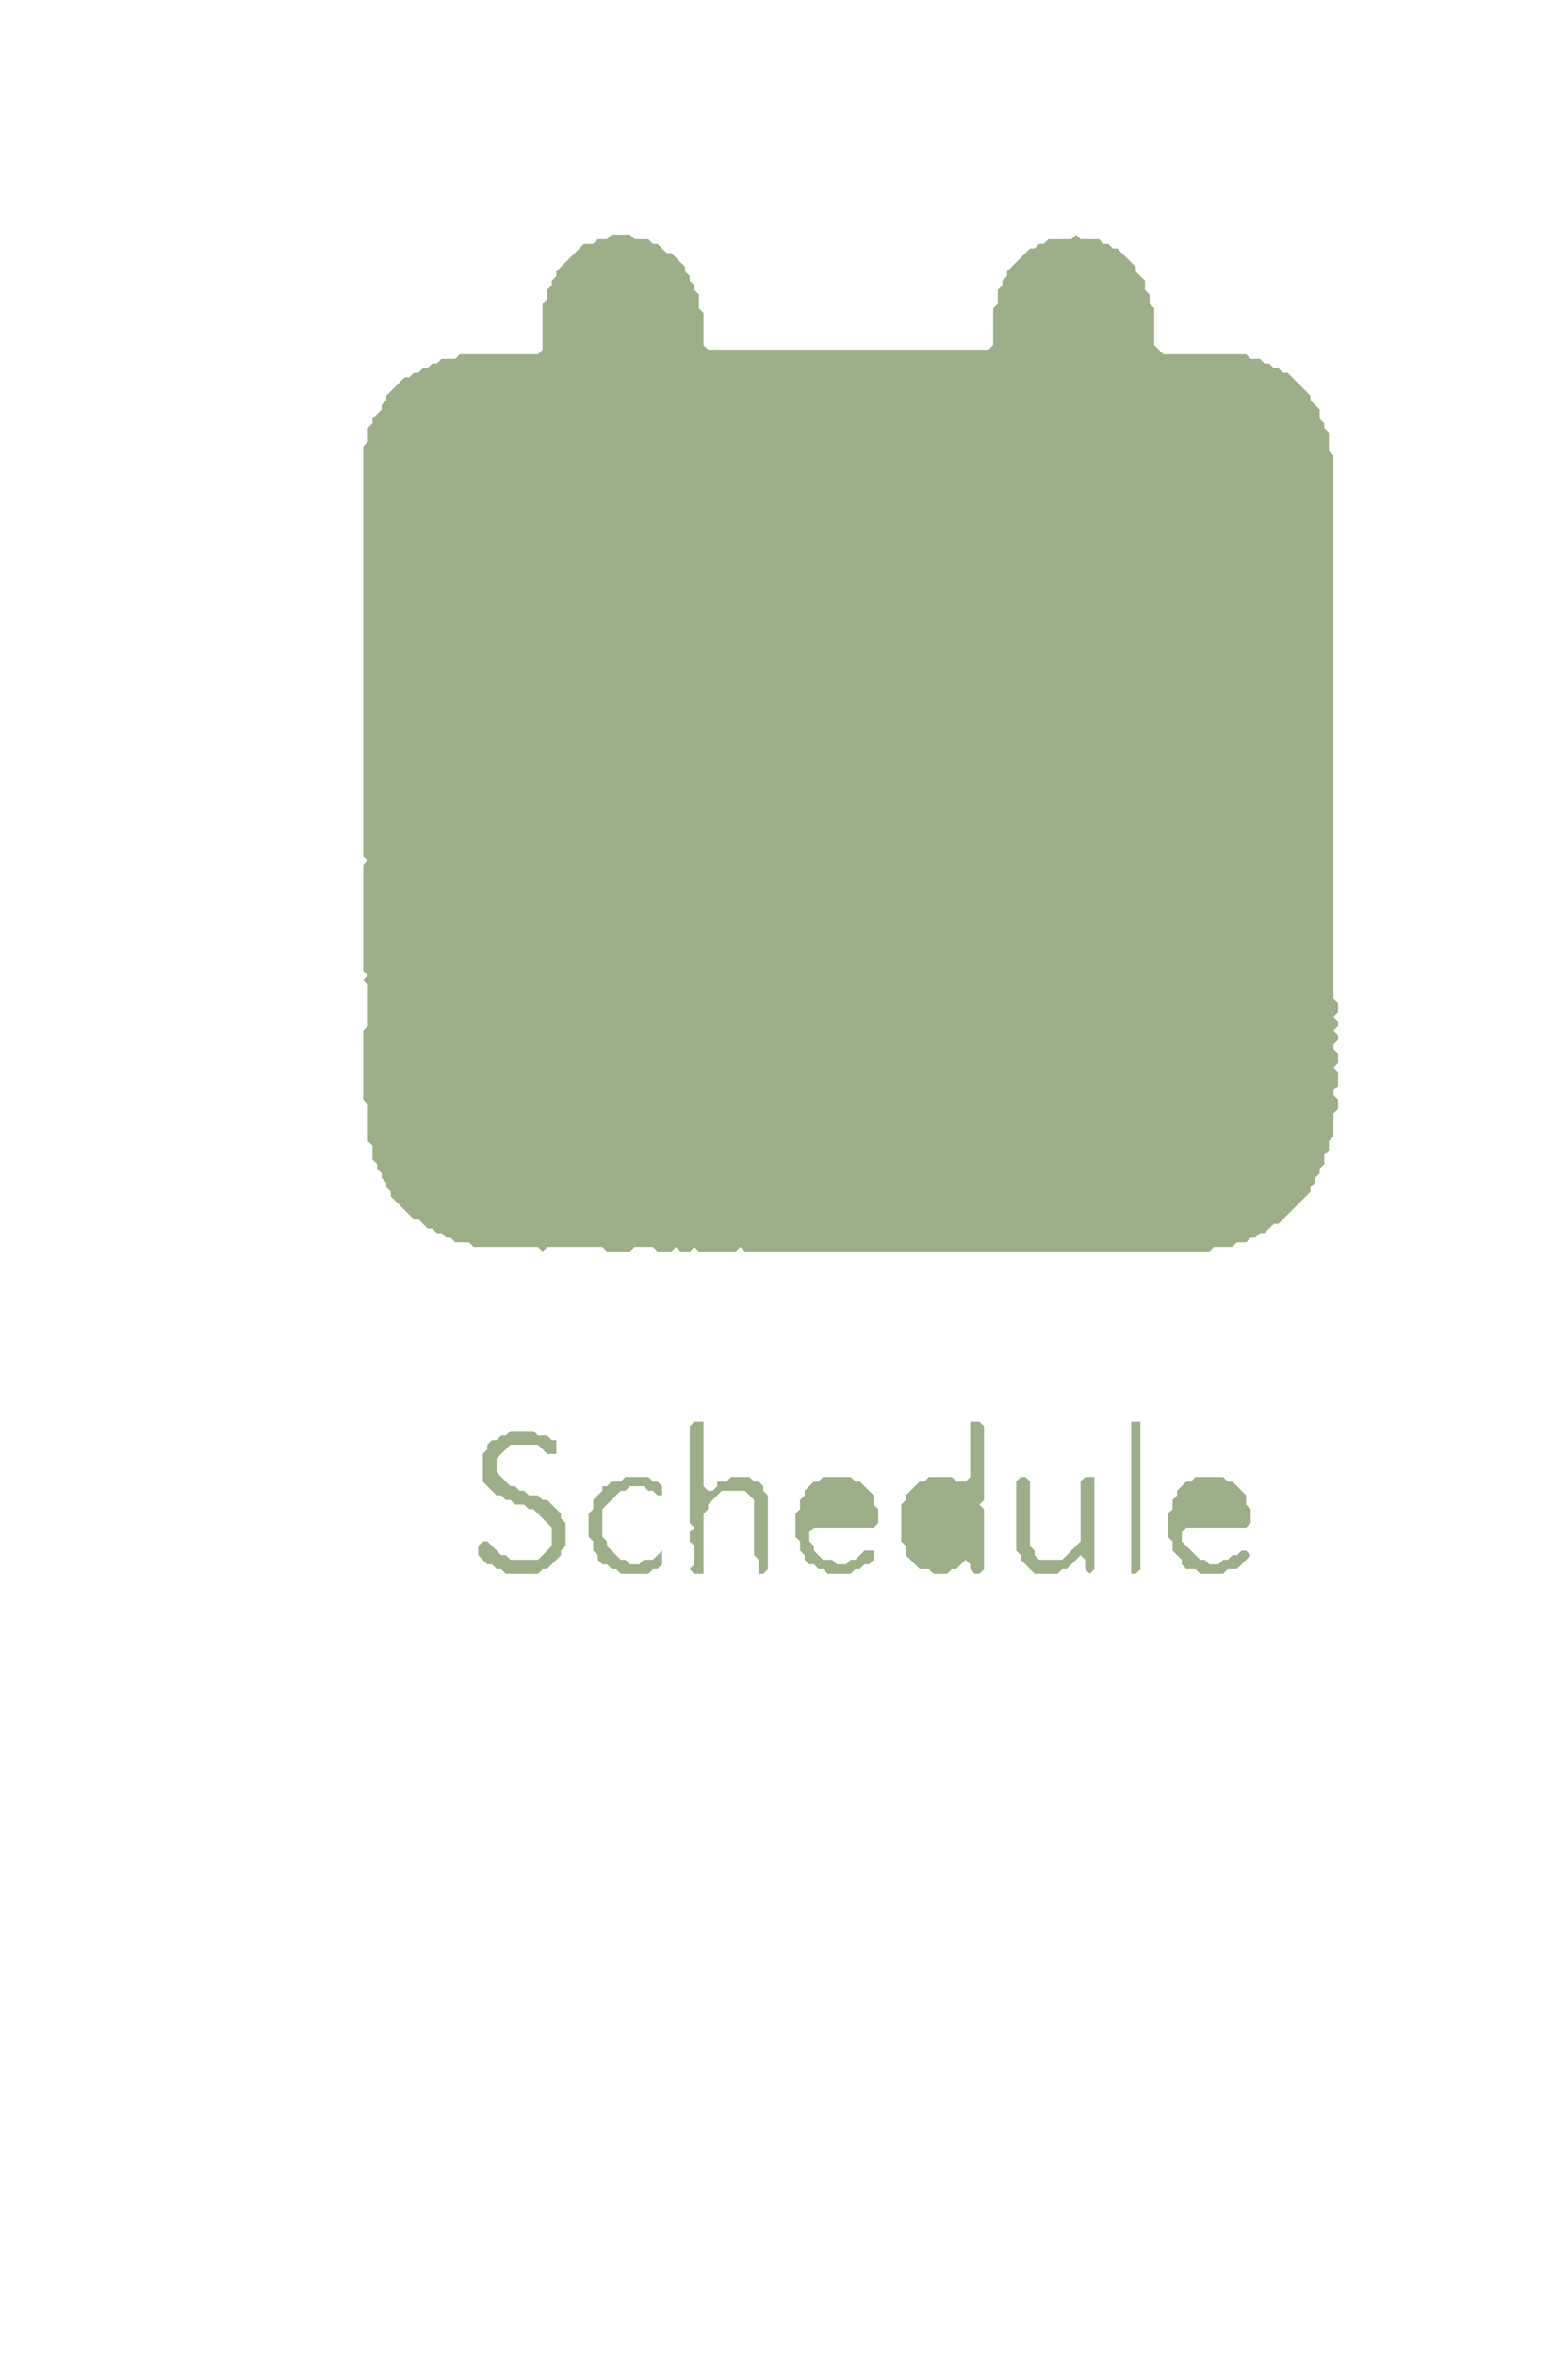 <svg xmlns="http://www.w3.org/2000/svg" width="341" height="512" viewBox="0 0 341 512">
<path d="M 260,321 L 259,322 L 258,322 L 256,324 L 256,325 L 255,326 L 255,328 L 254,329 L 254,334 L 255,335 L 255,337 L 257,339 L 257,340 L 258,341 L 260,341 L 261,342 L 266,342 L 267,341 L 269,341 L 272,338 L 271,337 L 270,337 L 269,338 L 268,338 L 267,339 L 266,339 L 265,340 L 263,340 L 262,339 L 261,339 L 257,335 L 257,333 L 258,332 L 271,332 L 272,331 L 272,328 L 271,327 L 271,325 L 268,322 L 267,322 L 266,321 Z" fill="#9CAF88" stroke="none"/><path d="M 222,321 L 221,322 L 221,337 L 222,338 L 222,339 L 225,342 L 230,342 L 231,341 L 232,341 L 235,338 L 236,339 L 236,341 L 237,342 L 238,341 L 238,321 L 236,321 L 235,322 L 235,335 L 231,339 L 226,339 L 225,338 L 225,337 L 224,336 L 224,322 L 223,321 Z" fill="#9CAF88" stroke="none"/><path d="M 179,321 L 178,322 L 177,322 L 175,324 L 175,325 L 174,326 L 174,328 L 173,329 L 173,334 L 174,335 L 174,337 L 175,338 L 175,339 L 176,340 L 177,340 L 178,341 L 179,341 L 180,342 L 185,342 L 186,341 L 187,341 L 188,340 L 189,340 L 190,339 L 190,337 L 188,337 L 186,339 L 185,339 L 184,340 L 182,340 L 181,339 L 179,339 L 177,337 L 177,336 L 176,335 L 176,333 L 177,332 L 190,332 L 191,331 L 191,328 L 190,327 L 190,325 L 187,322 L 186,322 L 185,321 Z" fill="#9CAF88" stroke="none"/><path d="M 136,321 L 135,322 L 133,322 L 132,323 L 131,323 L 131,324 L 129,326 L 129,328 L 128,329 L 128,334 L 129,335 L 129,337 L 130,338 L 130,339 L 131,340 L 132,340 L 133,341 L 134,341 L 135,342 L 141,342 L 142,341 L 143,341 L 144,340 L 144,337 L 142,339 L 140,339 L 139,340 L 137,340 L 136,339 L 135,339 L 132,336 L 132,335 L 131,334 L 131,328 L 135,324 L 136,324 L 137,323 L 140,323 L 141,324 L 142,324 L 143,325 L 144,325 L 144,323 L 143,322 L 142,322 L 141,321 Z" fill="#9CAF88" stroke="none"/><path d="M 111,311 L 110,312 L 109,312 L 108,313 L 107,313 L 106,314 L 106,315 L 105,316 L 105,322 L 108,325 L 109,325 L 110,326 L 111,326 L 112,327 L 114,327 L 115,328 L 116,328 L 120,332 L 120,336 L 117,339 L 111,339 L 110,338 L 109,338 L 106,335 L 105,335 L 104,336 L 104,338 L 106,340 L 107,340 L 108,341 L 109,341 L 110,342 L 117,342 L 118,341 L 119,341 L 122,338 L 122,337 L 123,336 L 123,331 L 122,330 L 122,329 L 119,326 L 118,326 L 117,325 L 115,325 L 114,324 L 113,324 L 112,323 L 111,323 L 108,320 L 108,317 L 111,314 L 117,314 L 119,316 L 121,316 L 121,313 L 120,313 L 119,312 L 117,312 L 116,311 Z" fill="#9CAF88" stroke="none"/><path d="M 246,309 L 246,342 L 247,342 L 248,341 L 248,309 Z" fill="#9CAF88" stroke="none"/><path d="M 211,309 L 211,321 L 210,322 L 208,322 L 207,321 L 202,321 L 201,322 L 200,322 L 197,325 L 197,326 L 196,327 L 196,335 L 197,336 L 197,338 L 200,341 L 202,341 L 203,342 L 206,342 L 207,341 L 208,341 L 210,339 L 211,340 L 211,341 L 212,342 L 213,342 L 214,341 L 214,328 L 213,327 L 214,326 L 214,310 L 213,309 Z" fill="#9CAF88" stroke="none"/><path d="M 151,309 L 150,310 L 150,331 L 151,332 L 150,333 L 150,335 L 151,336 L 151,340 L 150,341 L 151,342 L 153,342 L 153,329 L 154,328 L 154,327 L 157,324 L 162,324 L 164,326 L 164,338 L 165,339 L 165,342 L 166,342 L 167,341 L 167,325 L 166,324 L 166,323 L 165,322 L 164,322 L 163,321 L 159,321 L 158,322 L 156,322 L 156,323 L 155,324 L 154,324 L 153,323 L 153,309 Z" fill="#9CAF88" stroke="none"/><path d="M 133,51 L 132,52 L 130,52 L 129,53 L 127,53 L 121,59 L 121,60 L 120,61 L 120,62 L 119,63 L 119,65 L 118,66 L 118,76 L 117,77 L 100,77 L 99,78 L 96,78 L 95,79 L 94,79 L 93,80 L 92,80 L 91,81 L 90,81 L 89,82 L 88,82 L 84,86 L 84,87 L 83,88 L 83,89 L 81,91 L 81,92 L 80,93 L 80,96 L 79,97 L 79,186 L 80,187 L 79,188 L 79,211 L 80,212 L 79,213 L 80,214 L 80,223 L 79,224 L 79,239 L 80,240 L 80,248 L 81,249 L 81,252 L 82,253 L 82,254 L 83,255 L 83,256 L 84,257 L 84,258 L 85,259 L 85,260 L 90,265 L 91,265 L 93,267 L 94,267 L 95,268 L 96,268 L 97,269 L 98,269 L 99,270 L 102,270 L 103,271 L 117,271 L 118,272 L 119,271 L 131,271 L 132,272 L 137,272 L 138,271 L 142,271 L 143,272 L 146,272 L 147,271 L 148,272 L 150,272 L 151,271 L 152,272 L 160,272 L 161,271 L 162,272 L 263,272 L 264,271 L 268,271 L 269,270 L 271,270 L 272,269 L 273,269 L 274,268 L 275,268 L 277,266 L 278,266 L 285,259 L 285,258 L 286,257 L 286,256 L 287,255 L 287,254 L 288,253 L 288,251 L 289,250 L 289,248 L 290,247 L 290,242 L 291,241 L 291,239 L 290,238 L 290,237 L 291,236 L 291,233 L 290,232 L 291,231 L 291,229 L 290,228 L 290,227 L 291,226 L 291,225 L 290,224 L 291,223 L 291,222 L 290,221 L 291,220 L 291,218 L 290,217 L 290,99 L 289,98 L 289,94 L 288,93 L 288,92 L 287,91 L 287,89 L 285,87 L 285,86 L 280,81 L 279,81 L 278,80 L 277,80 L 276,79 L 275,79 L 274,78 L 272,78 L 271,77 L 253,77 L 251,75 L 251,67 L 250,66 L 250,64 L 249,63 L 249,61 L 247,59 L 247,58 L 243,54 L 242,54 L 241,53 L 240,53 L 239,52 L 235,52 L 234,51 L 233,52 L 228,52 L 227,53 L 226,53 L 225,54 L 224,54 L 219,59 L 219,60 L 218,61 L 218,62 L 217,63 L 217,66 L 216,67 L 216,75 L 215,76 L 154,76 L 153,75 L 153,68 L 152,67 L 152,64 L 151,63 L 151,62 L 150,61 L 150,60 L 149,59 L 149,58 L 146,55 L 145,55 L 143,53 L 142,53 L 141,52 L 138,52 L 137,51 Z" fill="#9CAF88" stroke="none"/>
</svg>
